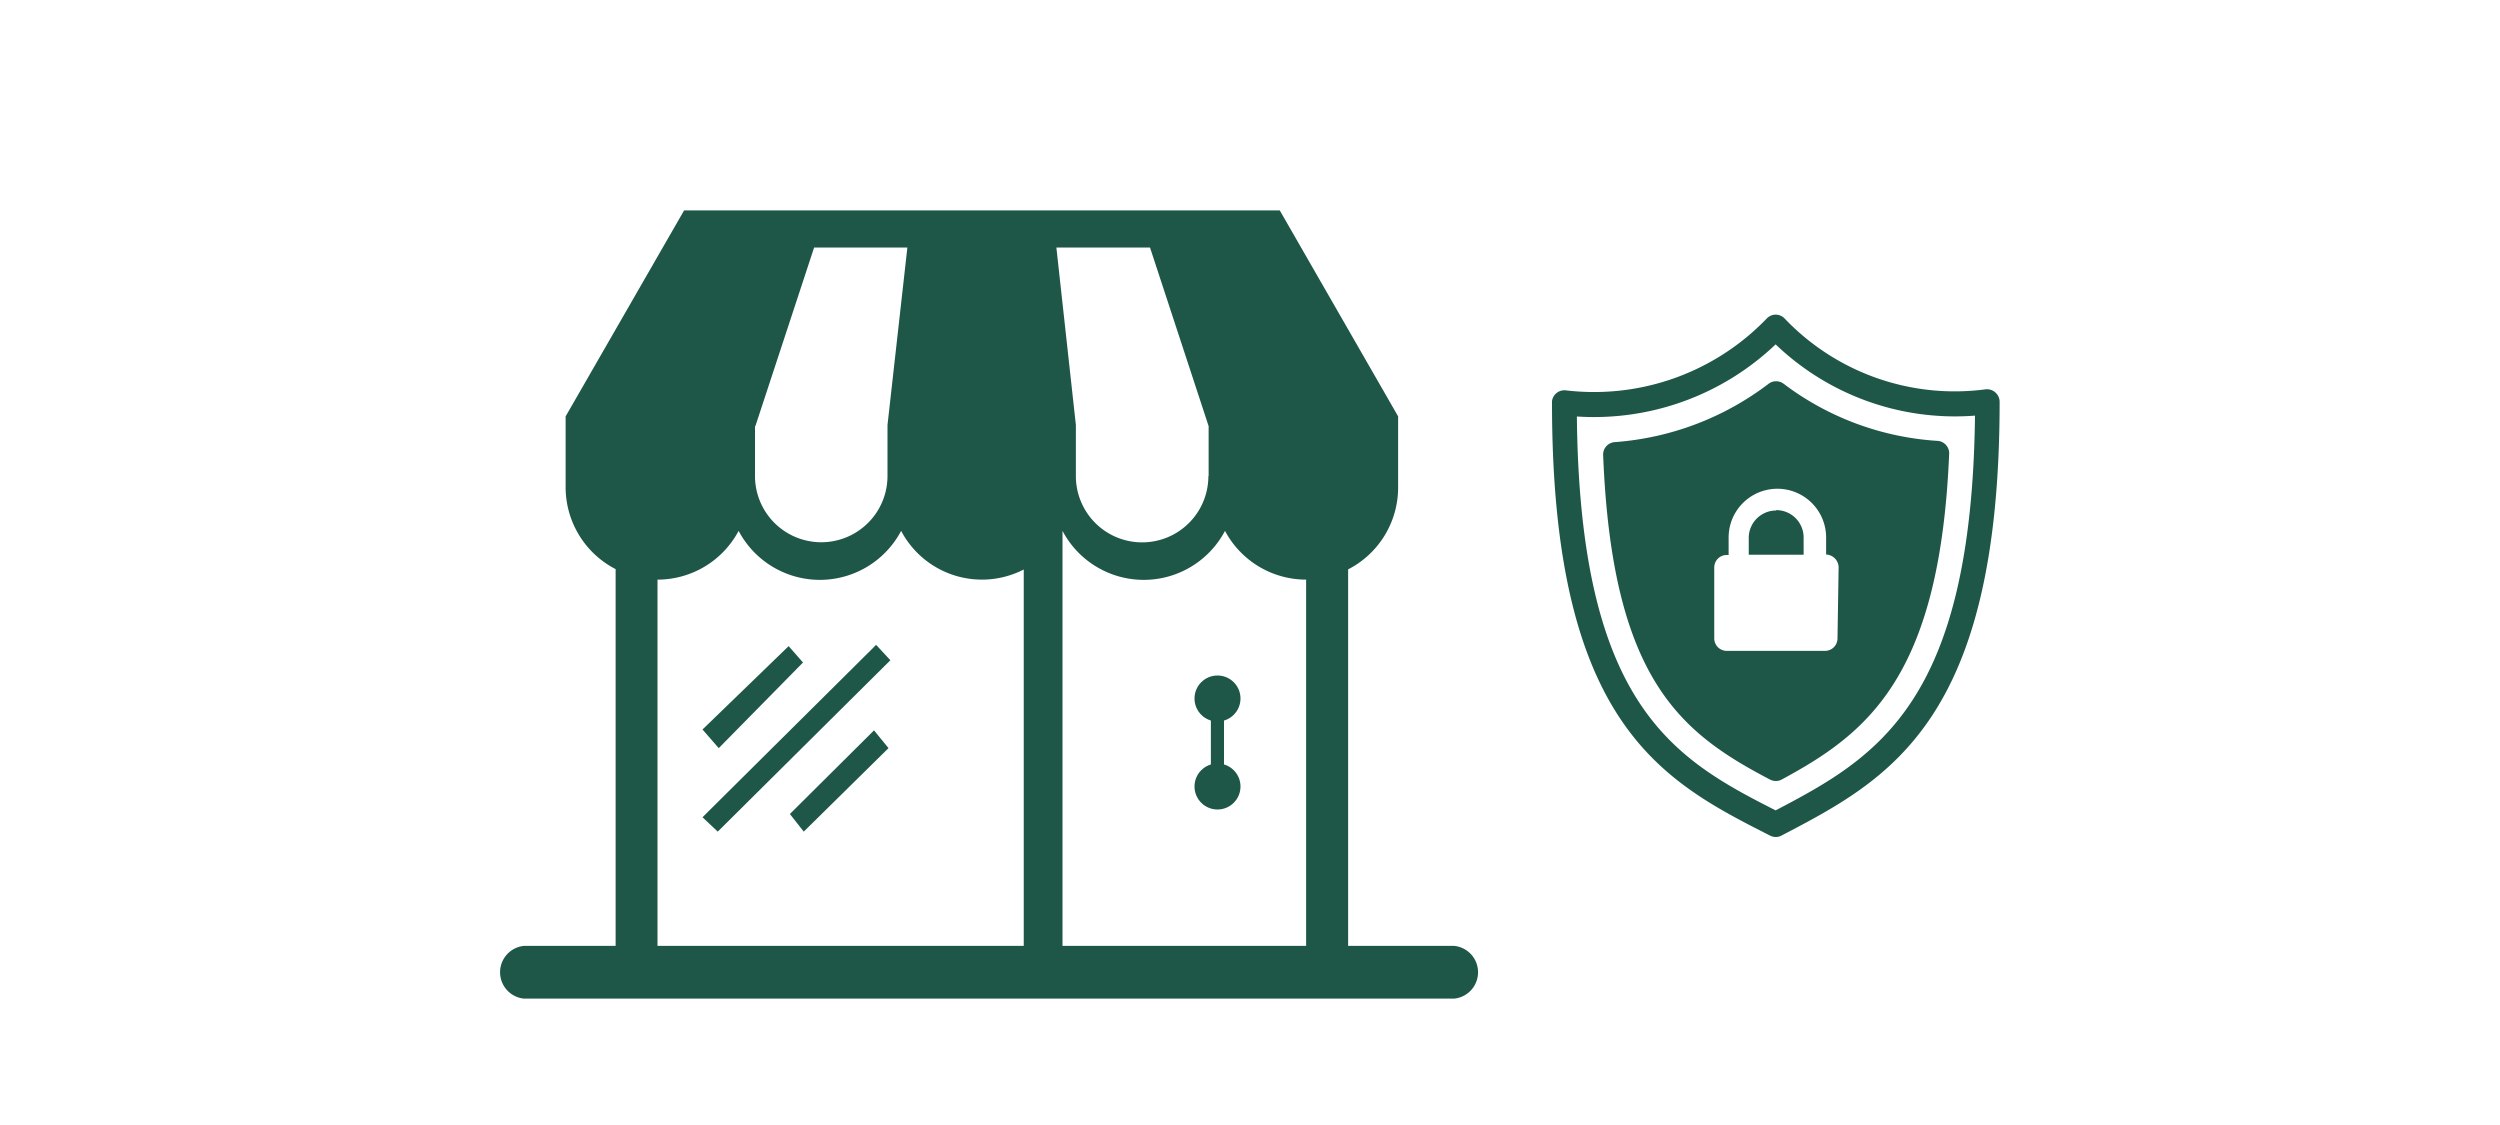 <svg xmlns="http://www.w3.org/2000/svg" viewBox="0 0 200 90"><title>protectBusinessAgainstFraud</title><g id="82c59777-7fe1-48b1-97e3-5f8566e5bc94" data-name="ARTWORK"><path d="M116.33,79.89H41.92a2.12,2.12,0,0,1,0-4.22h74.41a2.12,2.12,0,0,1,0,4.22Z" style="fill:#1e5748"/><path d="M102.38,16.83H54.73L45.25,33.31V39a7.37,7.37,0,0,0,4,6.53V79H85V42.47a7.35,7.35,0,0,0,13,0,7.35,7.35,0,0,0,6.49,3.9h0V79h3.36V45.55a7.36,7.36,0,0,0,4-6.53V33.31ZM60.43,34.09l4.7-14.29h7.46L71,34v4.08a5.3,5.3,0,1,1-10.6,0v-4ZM81.88,75.9H52.6V46.37a7.35,7.35,0,0,0,6.49-3.9,7.35,7.35,0,0,0,13,0,7.31,7.31,0,0,0,9.81,3.09V75.9ZM96.67,38.09a5.3,5.3,0,1,1-10.6,0V34L84.51,19.8H92l4.69,14.29v4Z" style="fill:#1e5748"/><path d="M70.09,51.59l1.14,1.23L57.42,66.53,56.2,65.38Z" style="fill:#1e5748"/><path d="M57.5,59.85l-1.3-1.49,6.89-6.67L64.24,53Z" style="fill:#1e5748"/><path d="M69.92,58.43l1.16,1.42L64.3,66.53l-1.11-1.41Z" style="fill:#1e5748"/><circle cx="97.4" cy="55.88" r="1.84" style="fill:#1e5748"/><circle cx="97.4" cy="62.92" r="1.84" style="fill:#1e5748"/><rect x="96.87" y="57.09" width="1.05" height="7.37" style="fill:#1e5748"/><path d="M159.61,31.38a1,1,0,0,0-.79-.23,18.8,18.8,0,0,1-16.06-5.68,1,1,0,0,0-.71-.3h0a1,1,0,0,0-.7.3,19.16,19.16,0,0,1-16.07,5.76,1,1,0,0,0-1.12.86s0,.09,0,.14c0,25.76,8.87,30.26,17.45,34.62a1,1,0,0,0,.45.11.94.94,0,0,0,.47-.12c8.57-4.48,17.44-9.11,17.44-34.7A1,1,0,0,0,159.61,31.38ZM142.05,64.83c-8.12-4.12-15.67-8.38-15.9-31.51a21.06,21.06,0,0,0,15.9-5.77A20.74,20.74,0,0,0,158,33.25C157.73,56.22,150.17,60.58,142.05,64.83Z" style="fill:#1e5748"/><path d="M142.09,40.84A2.19,2.19,0,0,0,139.9,43v1.38h4.39V43a2.19,2.19,0,0,0-2.19-2.19Z" style="fill:#1e5748"/><path d="M155,35.27a22.77,22.77,0,0,1-12.31-4.57,1,1,0,0,0-1.2,0,23.07,23.07,0,0,1-12.31,4.67,1,1,0,0,0-.93,1c.71,18,6.22,22.26,13.36,26a1.07,1.07,0,0,0,.46.11.94.94,0,0,0,.47-.12c6.88-3.71,12.64-8.23,13.39-26a1,1,0,0,0-.9-1.09ZM147,51.07a1,1,0,0,1-1,1h-7.86a1,1,0,0,1-1-1V45.4a1,1,0,0,1,.95-1h.2V43a3.9,3.9,0,0,1,7.8,0v1.36h0a1.05,1.05,0,0,1,1,1Z" style="fill:#1e5748"/></g></svg>